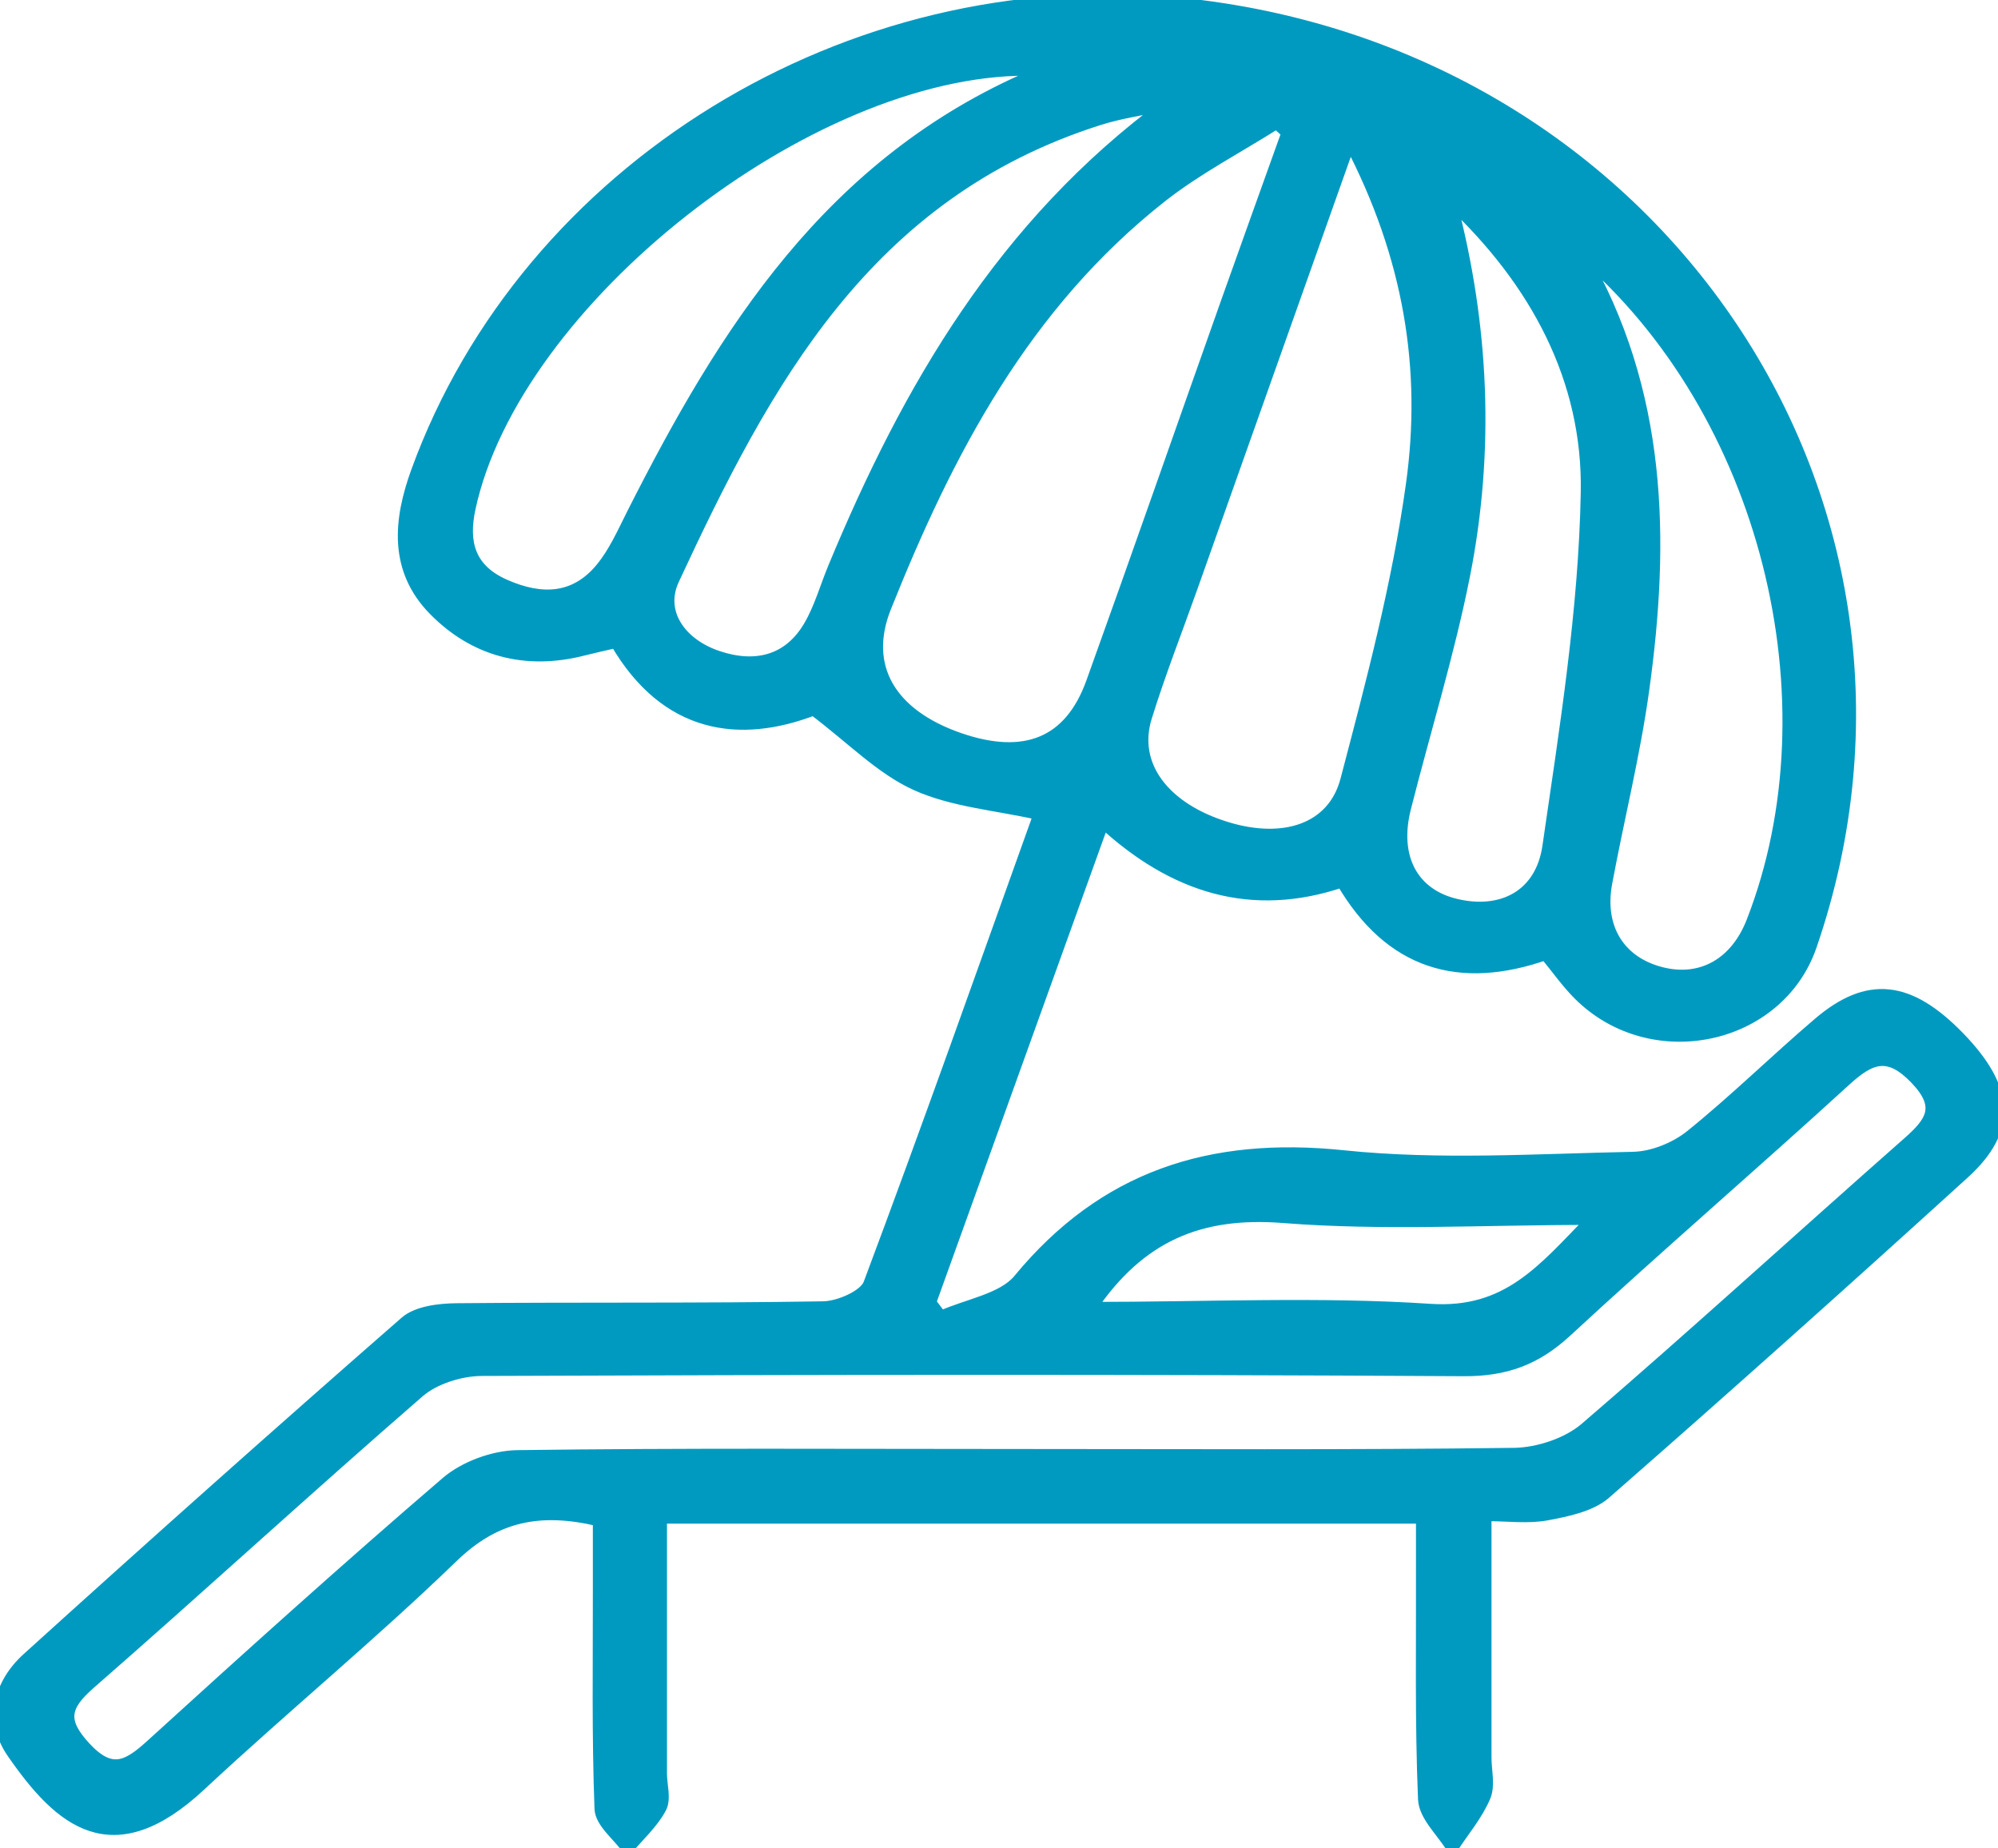 <svg width="40" height="37" viewBox="0 0 40 37" fill="none" xmlns="http://www.w3.org/2000/svg">
<g clip-path="url(#clip0_200_695)">
<mask id="path-1-outside-1_200_695" maskUnits="userSpaceOnUse" x="-0.999" y="-1" width="42" height="39" fill="black">
<rect fill="white" x="-0.999" y="-1" width="42" height="39"/>
<path d="M29.74 30.33C29.74 32.046 29.74 33.616 29.74 35.187C29.74 35.449 29.818 35.742 29.721 35.966C29.565 36.33 29.295 36.649 29.073 36.987C28.877 36.663 28.523 36.347 28.509 36.016C28.444 34.479 28.473 32.938 28.468 31.399C28.467 31.079 28.468 30.759 28.468 30.379H13.233C13.233 32.12 13.233 33.813 13.233 35.507C13.233 35.736 13.319 36.005 13.224 36.186C13.064 36.488 12.791 36.733 12.565 37.001C12.375 36.736 12.032 36.478 12.022 36.206C11.966 34.734 11.991 33.259 11.989 31.785C11.988 31.334 11.989 30.884 11.989 30.433C10.799 30.15 9.908 30.34 9.06 31.16C7.43 32.736 5.669 34.184 4.009 35.732C2.253 37.37 1.209 36.464 0.253 35.081C-0.194 34.435 -0.018 33.716 0.556 33.197C3.057 30.933 5.576 28.688 8.118 26.468C8.353 26.262 8.797 26.21 9.145 26.207C11.59 26.184 14.035 26.21 16.48 26.169C16.8 26.164 17.314 25.94 17.404 25.7C18.579 22.567 19.694 19.412 20.811 16.296C19.942 16.101 19.077 16.037 18.342 15.705C17.636 15.385 17.066 14.787 16.289 14.201C14.808 14.771 13.335 14.575 12.332 12.851C12.111 12.902 11.892 12.95 11.675 13.005C10.518 13.301 9.494 13.021 8.693 12.205C7.901 11.399 7.992 10.416 8.349 9.437C10.553 3.379 16.998 -0.581 23.593 0.07C33.192 1.017 39.29 10.101 36.253 18.929C35.603 20.818 33.061 21.356 31.61 19.903C31.375 19.669 31.185 19.395 30.941 19.099C29.224 19.699 27.835 19.299 26.868 17.643C25.061 18.256 23.497 17.76 22.084 16.458C20.907 19.726 19.765 22.899 18.622 26.072C18.694 26.167 18.766 26.262 18.838 26.358C19.369 26.118 20.075 26.012 20.402 25.616C22.095 23.565 24.215 22.866 26.895 23.145C28.809 23.344 30.763 23.215 32.697 23.176C33.089 23.168 33.545 22.982 33.85 22.737C34.735 22.024 35.544 21.225 36.409 20.488C37.397 19.644 38.216 19.738 39.214 20.764C40.214 21.794 40.273 22.61 39.315 23.481C36.943 25.637 34.552 27.776 32.137 29.888C31.848 30.142 31.374 30.238 30.966 30.315C30.59 30.385 30.188 30.329 29.74 30.329V30.33ZM20.334 29.125C23.66 29.125 26.987 29.145 30.313 29.102C30.799 29.095 31.388 28.898 31.746 28.59C33.925 26.717 36.043 24.779 38.199 22.88C38.663 22.471 38.895 22.16 38.361 21.599C37.816 21.027 37.457 21.153 36.946 21.62C35.098 23.309 33.197 24.944 31.36 26.643C30.755 27.203 30.15 27.434 29.294 27.428C22.745 27.388 16.195 27.397 9.646 27.423C9.22 27.424 8.695 27.589 8.384 27.858C6.164 29.784 4.001 31.772 1.787 33.705C1.265 34.162 1.225 34.466 1.704 34.983C2.229 35.549 2.559 35.364 3.028 34.938C4.978 33.163 6.938 31.396 8.941 29.677C9.299 29.37 9.877 29.155 10.356 29.148C13.682 29.103 17.008 29.125 20.334 29.125ZM25.775 2.657C25.702 2.592 25.629 2.526 25.556 2.46C24.784 2.949 23.961 3.375 23.249 3.935C20.501 6.099 18.967 9.043 17.723 12.155C17.25 13.339 17.814 14.307 19.204 14.788C20.521 15.243 21.424 14.878 21.862 13.663C22.774 11.13 23.66 8.588 24.56 6.051C24.962 4.919 25.37 3.788 25.775 2.657ZM27.023 2.837C25.916 5.955 24.887 8.857 23.857 11.758C23.55 12.623 23.213 13.479 22.942 14.354C22.643 15.319 23.298 16.186 24.556 16.571C25.708 16.923 26.693 16.602 26.953 15.617C27.468 13.66 27.99 11.69 28.267 9.693C28.586 7.4 28.231 5.145 27.023 2.837ZM20.682 1.516C20.601 1.431 20.583 1.395 20.564 1.395C16.177 1.386 10.296 6.012 9.401 10.173C9.255 10.851 9.383 11.398 10.108 11.717C10.841 12.04 11.511 12.014 12.032 11.388C12.303 11.062 12.478 10.659 12.67 10.279C14.505 6.652 16.616 3.259 20.682 1.516ZM31.644 5.046C33.269 7.829 33.316 10.803 32.896 13.821C32.716 15.114 32.396 16.387 32.157 17.673C31.988 18.585 32.424 19.272 33.272 19.481C34.07 19.677 34.755 19.288 35.081 18.453C36.809 14.021 35.359 8.221 31.644 5.046ZM29.038 4.021C29.694 6.509 29.807 9.012 29.311 11.515C29 13.084 28.521 14.621 28.128 16.176C27.879 17.161 28.273 17.9 29.138 18.109C30.063 18.333 30.855 17.937 30.999 16.942C31.34 14.589 31.724 12.22 31.767 9.853C31.808 7.597 30.757 5.632 29.038 4.021ZM23.366 2.084C22.909 2.184 22.439 2.248 21.996 2.389C17.323 3.874 15.306 7.673 13.48 11.599C13.172 12.262 13.62 12.894 14.364 13.145C15.116 13.399 15.792 13.243 16.206 12.535C16.42 12.169 16.535 11.748 16.699 11.354C18.18 7.788 20.075 4.505 23.366 2.084ZM21.836 26.181C24.175 26.181 26.412 26.072 28.632 26.219C30.18 26.321 30.891 25.425 31.887 24.399C29.682 24.399 27.678 24.519 25.698 24.362C24.025 24.23 22.82 24.732 21.836 26.181Z"/>
</mask>
<path d="M29.74 30.33C29.74 32.046 29.74 33.616 29.74 35.187C29.74 35.449 29.818 35.742 29.721 35.966C29.565 36.33 29.295 36.649 29.073 36.987C28.877 36.663 28.523 36.347 28.509 36.016C28.444 34.479 28.473 32.938 28.468 31.399C28.467 31.079 28.468 30.759 28.468 30.379H13.233C13.233 32.12 13.233 33.813 13.233 35.507C13.233 35.736 13.319 36.005 13.224 36.186C13.064 36.488 12.791 36.733 12.565 37.001C12.375 36.736 12.032 36.478 12.022 36.206C11.966 34.734 11.991 33.259 11.989 31.785C11.988 31.334 11.989 30.884 11.989 30.433C10.799 30.15 9.908 30.34 9.06 31.16C7.43 32.736 5.669 34.184 4.009 35.732C2.253 37.37 1.209 36.464 0.253 35.081C-0.194 34.435 -0.018 33.716 0.556 33.197C3.057 30.933 5.576 28.688 8.118 26.468C8.353 26.262 8.797 26.21 9.145 26.207C11.59 26.184 14.035 26.21 16.48 26.169C16.8 26.164 17.314 25.94 17.404 25.7C18.579 22.567 19.694 19.412 20.811 16.296C19.942 16.101 19.077 16.037 18.342 15.705C17.636 15.385 17.066 14.787 16.289 14.201C14.808 14.771 13.335 14.575 12.332 12.851C12.111 12.902 11.892 12.95 11.675 13.005C10.518 13.301 9.494 13.021 8.693 12.205C7.901 11.399 7.992 10.416 8.349 9.437C10.553 3.379 16.998 -0.581 23.593 0.07C33.192 1.017 39.29 10.101 36.253 18.929C35.603 20.818 33.061 21.356 31.61 19.903C31.375 19.669 31.185 19.395 30.941 19.099C29.224 19.699 27.835 19.299 26.868 17.643C25.061 18.256 23.497 17.76 22.084 16.458C20.907 19.726 19.765 22.899 18.622 26.072C18.694 26.167 18.766 26.262 18.838 26.358C19.369 26.118 20.075 26.012 20.402 25.616C22.095 23.565 24.215 22.866 26.895 23.145C28.809 23.344 30.763 23.215 32.697 23.176C33.089 23.168 33.545 22.982 33.85 22.737C34.735 22.024 35.544 21.225 36.409 20.488C37.397 19.644 38.216 19.738 39.214 20.764C40.214 21.794 40.273 22.61 39.315 23.481C36.943 25.637 34.552 27.776 32.137 29.888C31.848 30.142 31.374 30.238 30.966 30.315C30.59 30.385 30.188 30.329 29.74 30.329V30.33ZM20.334 29.125C23.66 29.125 26.987 29.145 30.313 29.102C30.799 29.095 31.388 28.898 31.746 28.59C33.925 26.717 36.043 24.779 38.199 22.88C38.663 22.471 38.895 22.16 38.361 21.599C37.816 21.027 37.457 21.153 36.946 21.62C35.098 23.309 33.197 24.944 31.36 26.643C30.755 27.203 30.15 27.434 29.294 27.428C22.745 27.388 16.195 27.397 9.646 27.423C9.22 27.424 8.695 27.589 8.384 27.858C6.164 29.784 4.001 31.772 1.787 33.705C1.265 34.162 1.225 34.466 1.704 34.983C2.229 35.549 2.559 35.364 3.028 34.938C4.978 33.163 6.938 31.396 8.941 29.677C9.299 29.37 9.877 29.155 10.356 29.148C13.682 29.103 17.008 29.125 20.334 29.125ZM25.775 2.657C25.702 2.592 25.629 2.526 25.556 2.46C24.784 2.949 23.961 3.375 23.249 3.935C20.501 6.099 18.967 9.043 17.723 12.155C17.25 13.339 17.814 14.307 19.204 14.788C20.521 15.243 21.424 14.878 21.862 13.663C22.774 11.13 23.66 8.588 24.56 6.051C24.962 4.919 25.37 3.788 25.775 2.657ZM27.023 2.837C25.916 5.955 24.887 8.857 23.857 11.758C23.55 12.623 23.213 13.479 22.942 14.354C22.643 15.319 23.298 16.186 24.556 16.571C25.708 16.923 26.693 16.602 26.953 15.617C27.468 13.66 27.99 11.69 28.267 9.693C28.586 7.4 28.231 5.145 27.023 2.837ZM20.682 1.516C20.601 1.431 20.583 1.395 20.564 1.395C16.177 1.386 10.296 6.012 9.401 10.173C9.255 10.851 9.383 11.398 10.108 11.717C10.841 12.04 11.511 12.014 12.032 11.388C12.303 11.062 12.478 10.659 12.67 10.279C14.505 6.652 16.616 3.259 20.682 1.516ZM31.644 5.046C33.269 7.829 33.316 10.803 32.896 13.821C32.716 15.114 32.396 16.387 32.157 17.673C31.988 18.585 32.424 19.272 33.272 19.481C34.07 19.677 34.755 19.288 35.081 18.453C36.809 14.021 35.359 8.221 31.644 5.046ZM29.038 4.021C29.694 6.509 29.807 9.012 29.311 11.515C29 13.084 28.521 14.621 28.128 16.176C27.879 17.161 28.273 17.9 29.138 18.109C30.063 18.333 30.855 17.937 30.999 16.942C31.34 14.589 31.724 12.22 31.767 9.853C31.808 7.597 30.757 5.632 29.038 4.021ZM23.366 2.084C22.909 2.184 22.439 2.248 21.996 2.389C17.323 3.874 15.306 7.673 13.48 11.599C13.172 12.262 13.62 12.894 14.364 13.145C15.116 13.399 15.792 13.243 16.206 12.535C16.42 12.169 16.535 11.748 16.699 11.354C18.18 7.788 20.075 4.505 23.366 2.084ZM21.836 26.181C24.175 26.181 26.412 26.072 28.632 26.219C30.18 26.321 30.891 25.425 31.887 24.399C29.682 24.399 27.678 24.519 25.698 24.362C24.025 24.23 22.82 24.732 21.836 26.181Z" fill="#009AC1"/>
<path d="M29.74 30.33C29.74 32.046 29.74 33.616 29.74 35.187C29.74 35.449 29.818 35.742 29.721 35.966C29.565 36.33 29.295 36.649 29.073 36.987C28.877 36.663 28.523 36.347 28.509 36.016C28.444 34.479 28.473 32.938 28.468 31.399C28.467 31.079 28.468 30.759 28.468 30.379H13.233C13.233 32.12 13.233 33.813 13.233 35.507C13.233 35.736 13.319 36.005 13.224 36.186C13.064 36.488 12.791 36.733 12.565 37.001C12.375 36.736 12.032 36.478 12.022 36.206C11.966 34.734 11.991 33.259 11.989 31.785C11.988 31.334 11.989 30.884 11.989 30.433C10.799 30.15 9.908 30.34 9.06 31.16C7.43 32.736 5.669 34.184 4.009 35.732C2.253 37.37 1.209 36.464 0.253 35.081C-0.194 34.435 -0.018 33.716 0.556 33.197C3.057 30.933 5.576 28.688 8.118 26.468C8.353 26.262 8.797 26.21 9.145 26.207C11.59 26.184 14.035 26.21 16.48 26.169C16.8 26.164 17.314 25.94 17.404 25.7C18.579 22.567 19.694 19.412 20.811 16.296C19.942 16.101 19.077 16.037 18.342 15.705C17.636 15.385 17.066 14.787 16.289 14.201C14.808 14.771 13.335 14.575 12.332 12.851C12.111 12.902 11.892 12.95 11.675 13.005C10.518 13.301 9.494 13.021 8.693 12.205C7.901 11.399 7.992 10.416 8.349 9.437C10.553 3.379 16.998 -0.581 23.593 0.07C33.192 1.017 39.29 10.101 36.253 18.929C35.603 20.818 33.061 21.356 31.61 19.903C31.375 19.669 31.185 19.395 30.941 19.099C29.224 19.699 27.835 19.299 26.868 17.643C25.061 18.256 23.497 17.76 22.084 16.458C20.907 19.726 19.765 22.899 18.622 26.072C18.694 26.167 18.766 26.262 18.838 26.358C19.369 26.118 20.075 26.012 20.402 25.616C22.095 23.565 24.215 22.866 26.895 23.145C28.809 23.344 30.763 23.215 32.697 23.176C33.089 23.168 33.545 22.982 33.85 22.737C34.735 22.024 35.544 21.225 36.409 20.488C37.397 19.644 38.216 19.738 39.214 20.764C40.214 21.794 40.273 22.61 39.315 23.481C36.943 25.637 34.552 27.776 32.137 29.888C31.848 30.142 31.374 30.238 30.966 30.315C30.59 30.385 30.188 30.329 29.74 30.329V30.33ZM20.334 29.125C23.66 29.125 26.987 29.145 30.313 29.102C30.799 29.095 31.388 28.898 31.746 28.59C33.925 26.717 36.043 24.779 38.199 22.88C38.663 22.471 38.895 22.16 38.361 21.599C37.816 21.027 37.457 21.153 36.946 21.62C35.098 23.309 33.197 24.944 31.36 26.643C30.755 27.203 30.15 27.434 29.294 27.428C22.745 27.388 16.195 27.397 9.646 27.423C9.22 27.424 8.695 27.589 8.384 27.858C6.164 29.784 4.001 31.772 1.787 33.705C1.265 34.162 1.225 34.466 1.704 34.983C2.229 35.549 2.559 35.364 3.028 34.938C4.978 33.163 6.938 31.396 8.941 29.677C9.299 29.37 9.877 29.155 10.356 29.148C13.682 29.103 17.008 29.125 20.334 29.125ZM25.775 2.657C25.702 2.592 25.629 2.526 25.556 2.46C24.784 2.949 23.961 3.375 23.249 3.935C20.501 6.099 18.967 9.043 17.723 12.155C17.25 13.339 17.814 14.307 19.204 14.788C20.521 15.243 21.424 14.878 21.862 13.663C22.774 11.13 23.66 8.588 24.56 6.051C24.962 4.919 25.37 3.788 25.775 2.657ZM27.023 2.837C25.916 5.955 24.887 8.857 23.857 11.758C23.55 12.623 23.213 13.479 22.942 14.354C22.643 15.319 23.298 16.186 24.556 16.571C25.708 16.923 26.693 16.602 26.953 15.617C27.468 13.66 27.99 11.69 28.267 9.693C28.586 7.4 28.231 5.145 27.023 2.837ZM20.682 1.516C20.601 1.431 20.583 1.395 20.564 1.395C16.177 1.386 10.296 6.012 9.401 10.173C9.255 10.851 9.383 11.398 10.108 11.717C10.841 12.04 11.511 12.014 12.032 11.388C12.303 11.062 12.478 10.659 12.67 10.279C14.505 6.652 16.616 3.259 20.682 1.516ZM31.644 5.046C33.269 7.829 33.316 10.803 32.896 13.821C32.716 15.114 32.396 16.387 32.157 17.673C31.988 18.585 32.424 19.272 33.272 19.481C34.07 19.677 34.755 19.288 35.081 18.453C36.809 14.021 35.359 8.221 31.644 5.046ZM29.038 4.021C29.694 6.509 29.807 9.012 29.311 11.515C29 13.084 28.521 14.621 28.128 16.176C27.879 17.161 28.273 17.9 29.138 18.109C30.063 18.333 30.855 17.937 30.999 16.942C31.34 14.589 31.724 12.22 31.767 9.853C31.808 7.597 30.757 5.632 29.038 4.021ZM23.366 2.084C22.909 2.184 22.439 2.248 21.996 2.389C17.323 3.874 15.306 7.673 13.48 11.599C13.172 12.262 13.62 12.894 14.364 13.145C15.116 13.399 15.792 13.243 16.206 12.535C16.42 12.169 16.535 11.748 16.699 11.354C18.18 7.788 20.075 4.505 23.366 2.084ZM21.836 26.181C24.175 26.181 26.412 26.072 28.632 26.219C30.18 26.321 30.891 25.425 31.887 24.399C29.682 24.399 27.678 24.519 25.698 24.362C24.025 24.23 22.82 24.732 21.836 26.181Z" stroke="#009AC1" stroke-width="0.24" mask="url(#path-1-outside-1_200_695)"/>
</g>
<defs>
<clipPath id="clip0_200_695">
<rect width="40" height="37" fill="white"/>
</clipPath>
</defs>
</svg>
